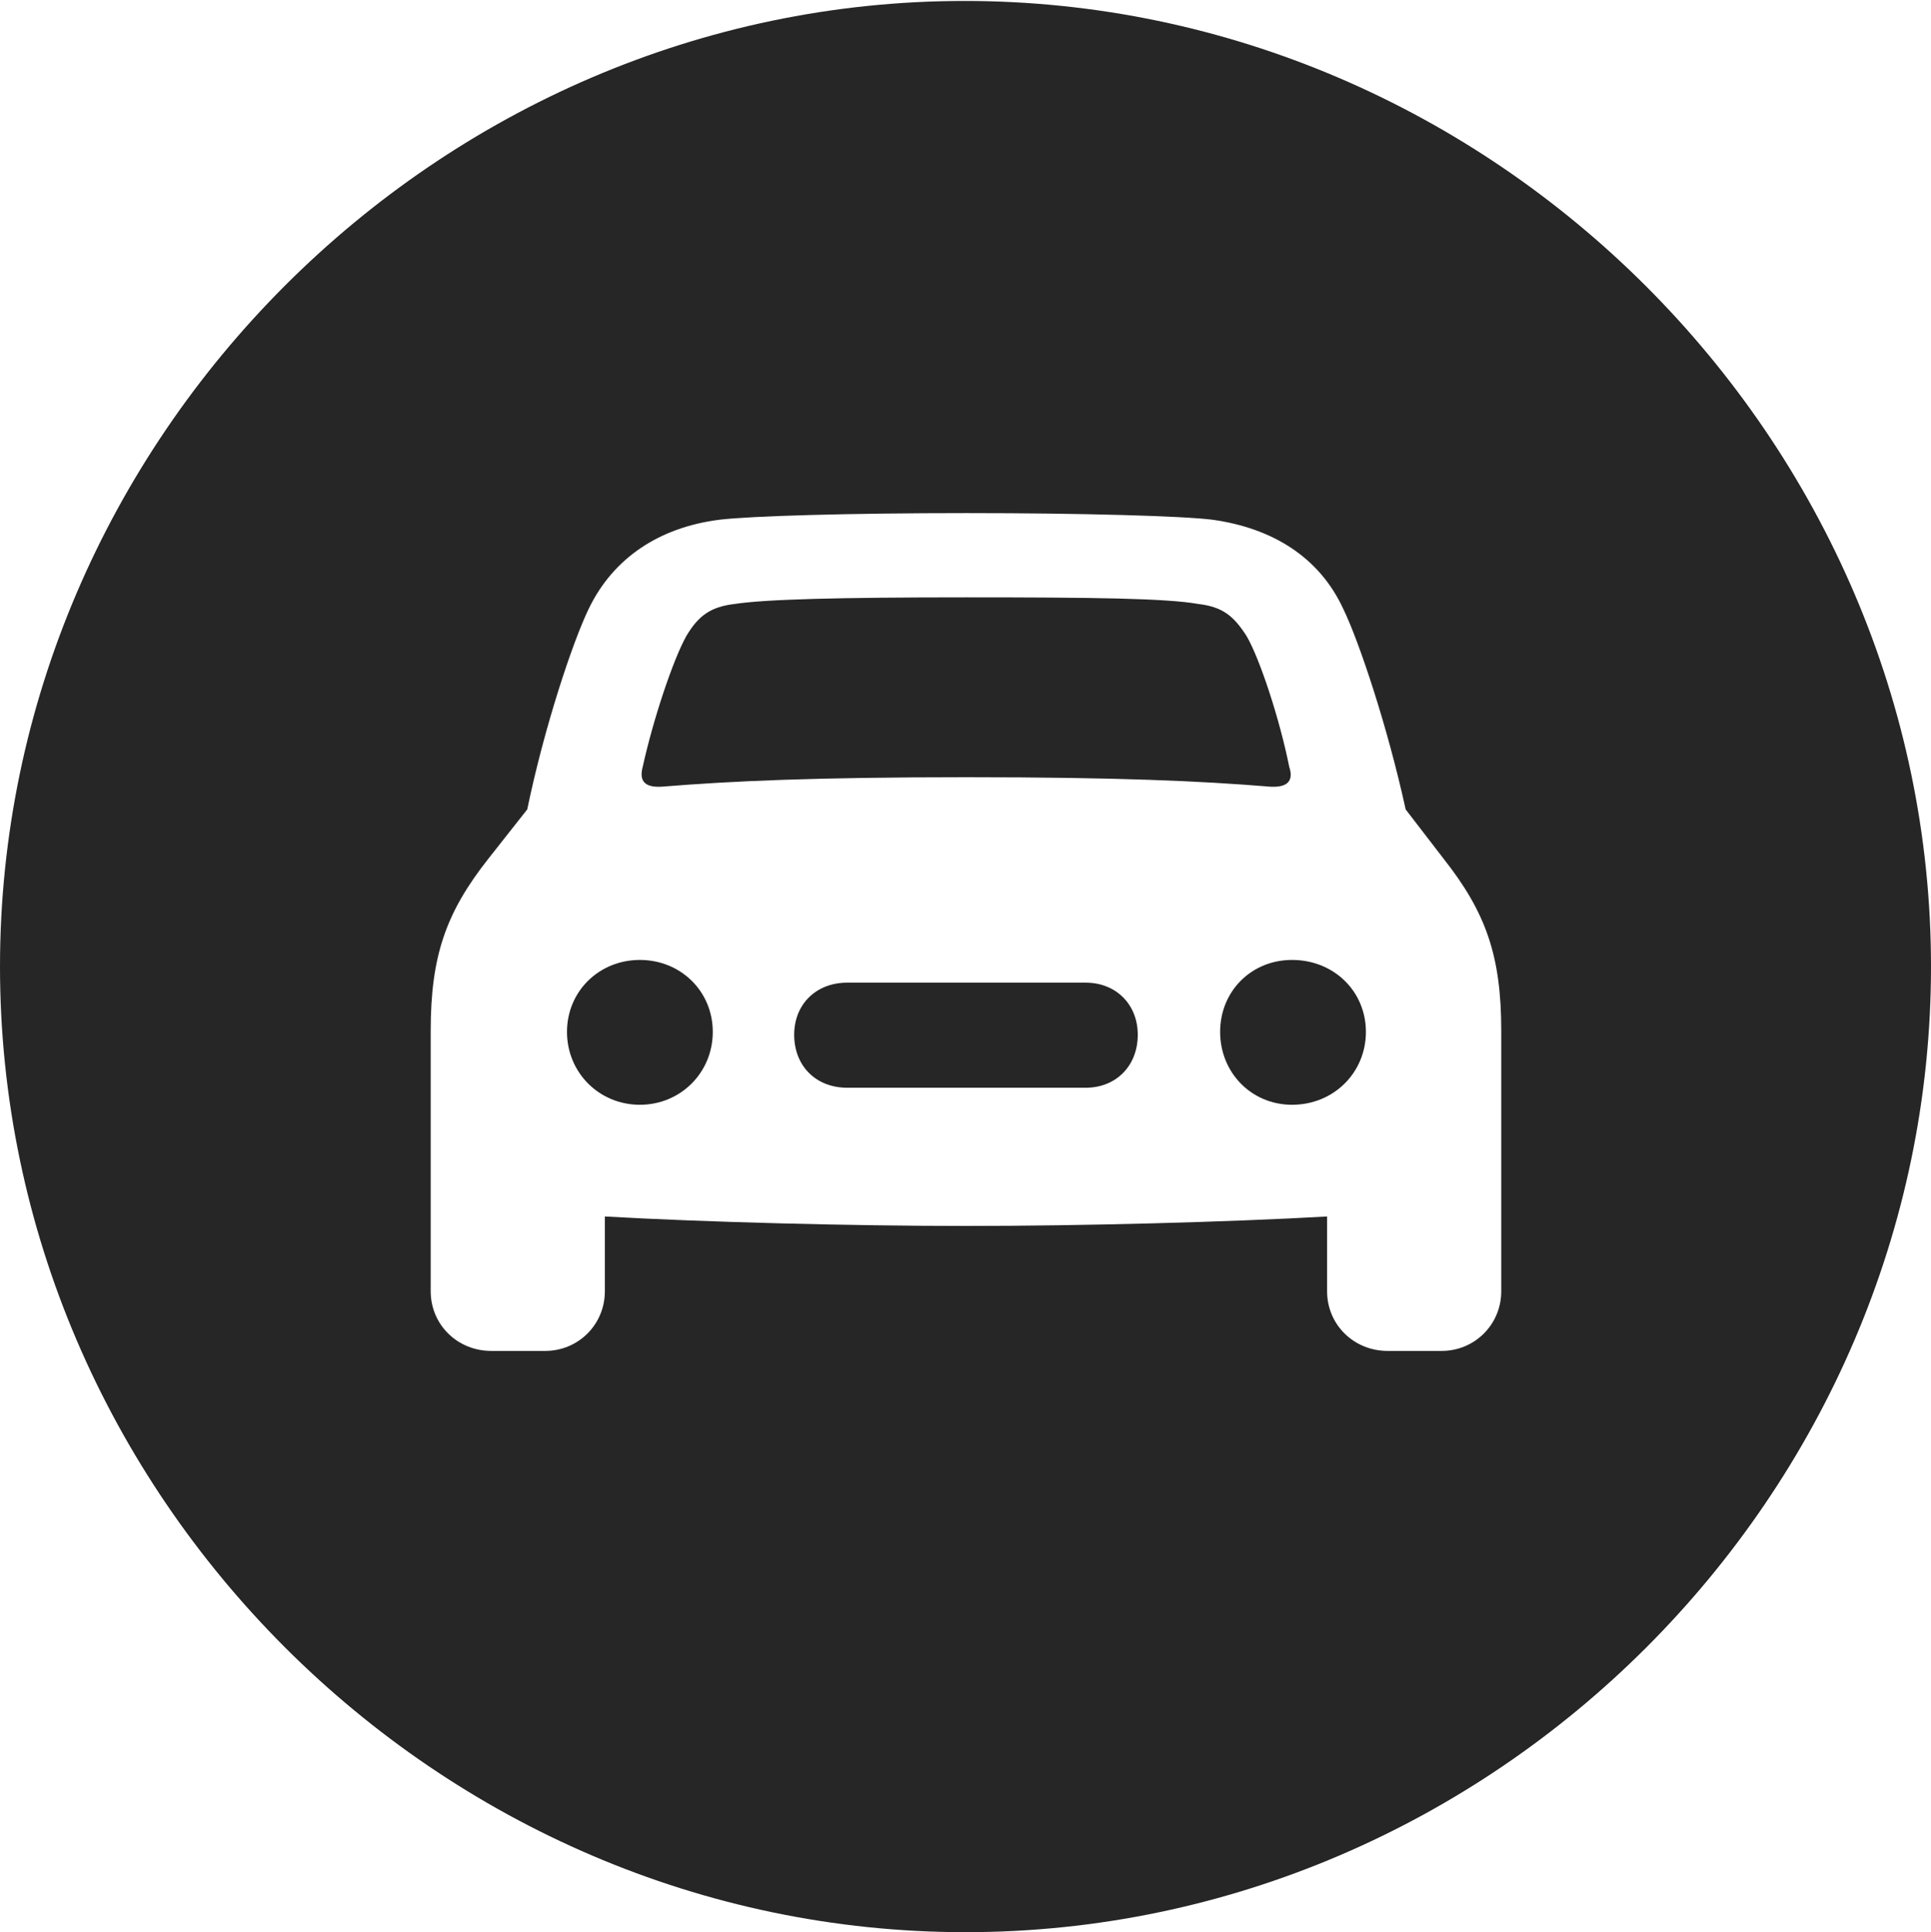 <?xml version="1.0" encoding="UTF-8"?>
<!--Generator: Apple Native CoreSVG 232.5-->
<!DOCTYPE svg
PUBLIC "-//W3C//DTD SVG 1.1//EN"
       "http://www.w3.org/Graphics/SVG/1.1/DTD/svg11.dtd">
<svg version="1.1" xmlns="http://www.w3.org/2000/svg" xmlns:xlink="http://www.w3.org/1999/xlink" width="99.609" height="99.658">
 <g>
  <rect height="99.658" opacity="0" width="99.609" x="0" y="0"/>
  <path d="M99.609 49.853C99.609 77.1 77.051 99.658 49.805 99.658C22.607 99.658 0 77.1 0 49.853C0 22.656 22.559 0.049 49.756 0.049C77.002 0.049 99.609 22.656 99.609 49.853ZM37.109 26.807C34.033 27.197 31.641 28.76 30.371 31.396C29.541 33.105 28.076 37.5 27.197 41.748L25.195 44.287C22.998 47.07 22.217 49.316 22.217 53.174L22.217 66.602C22.217 68.311 23.584 69.678 25.342 69.678L28.125 69.678C29.834 69.678 31.201 68.311 31.201 66.602L31.201 62.744C36.377 63.037 43.848 63.232 49.853 63.232C55.859 63.232 63.281 63.037 68.457 62.744L68.457 66.602C68.457 68.311 69.824 69.678 71.582 69.678L74.365 69.678C76.074 69.678 77.441 68.311 77.441 66.602L77.441 53.174C77.441 49.316 76.66 47.07 74.463 44.287L72.51 41.748C71.582 37.5 70.117 33.105 69.287 31.396C68.066 28.76 65.674 27.246 62.549 26.807C60.986 26.611 55.859 26.465 49.853 26.465C43.799 26.465 38.721 26.611 37.109 26.807ZM36.768 53.223C36.768 55.322 35.107 56.982 33.008 56.982C30.908 56.982 29.248 55.322 29.248 53.223C29.248 51.123 30.908 49.512 33.008 49.512C35.107 49.512 36.768 51.123 36.768 53.223ZM70.459 53.223C70.459 55.322 68.799 56.982 66.65 56.982C64.551 56.982 62.94 55.322 62.94 53.223C62.94 51.123 64.551 49.512 66.65 49.512C68.799 49.512 70.459 51.123 70.459 53.223ZM58.691 53.369C58.691 54.98 57.568 56.103 56.006 56.103L43.701 56.103C42.09 56.103 40.967 54.98 40.967 53.369C40.967 51.807 42.09 50.684 43.701 50.684L56.006 50.684C57.568 50.684 58.691 51.807 58.691 53.369ZM61.816 31.152C63.037 31.299 63.623 31.738 64.307 32.812C64.99 33.984 66.016 37.109 66.504 39.551C66.748 40.283 66.406 40.625 65.527 40.576C61.963 40.283 57.666 40.088 49.853 40.088C41.992 40.088 37.744 40.283 34.131 40.576C33.252 40.625 32.959 40.283 33.154 39.551C33.691 37.109 34.717 34.033 35.4 32.812C36.035 31.738 36.67 31.299 37.891 31.152C39.502 30.908 43.213 30.811 49.853 30.811C56.445 30.811 60.156 30.859 61.816 31.152Z" fill="#000000" fill-opacity="0.85"/>
 </g>
</svg>
